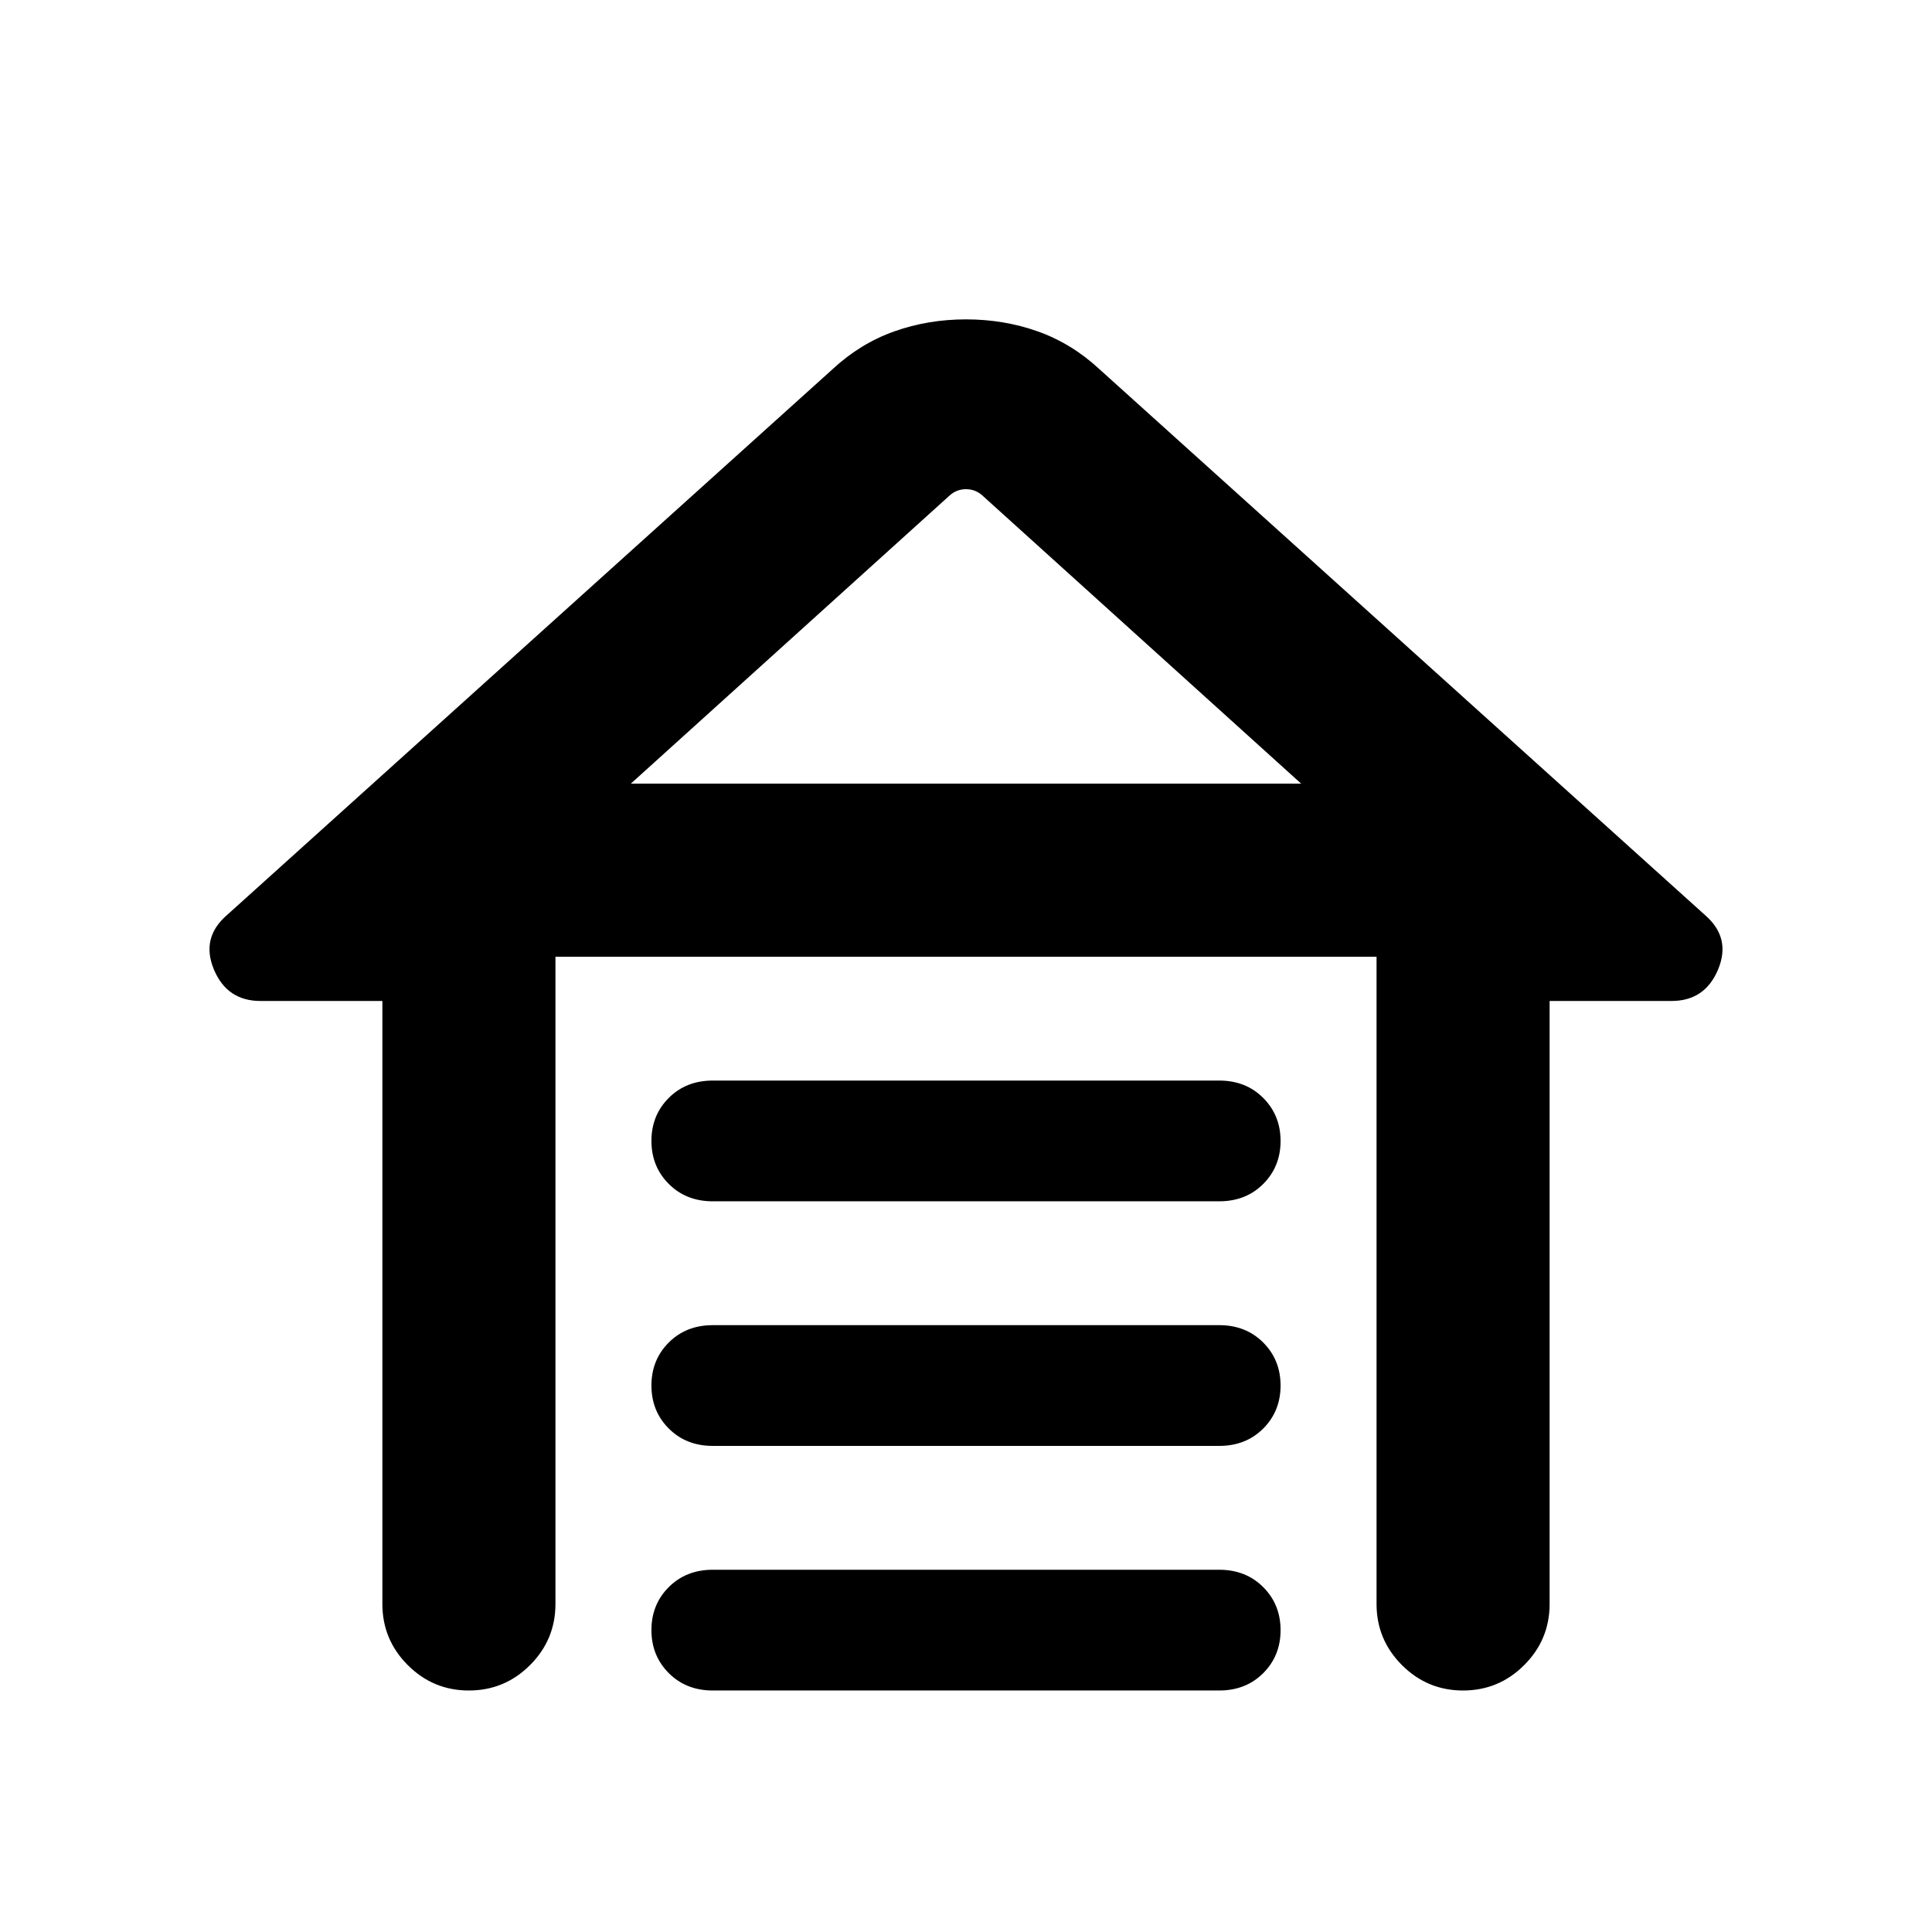 <svg xmlns="http://www.w3.org/2000/svg" height="24" viewBox="0 -960 960 960" width="24"><path d="M354.188-423.076h251.624q13.246 0 21.87 8.629 8.625 8.629 8.625 21.384 0 12.756-8.625 21.371-8.624 8.615-21.87 8.615H354.188q-13.246 0-21.87-8.629-8.625-8.628-8.625-21.384 0-12.755 8.625-21.371 8.624-8.615 21.87-8.615Zm0 121.539h251.624q13.246 0 21.87 8.629 8.625 8.628 8.625 21.384 0 12.755-8.625 21.37-8.624 8.615-21.87 8.615H354.188q-13.246 0-21.87-8.628-8.625-8.629-8.625-21.384 0-12.756 8.625-21.371 8.624-8.615 21.87-8.615Zm0 121.538h251.624q13.246 0 21.87 8.629 8.625 8.629 8.625 21.384 0 12.756-8.625 21.371-8.624 8.615-21.87 8.615H354.188q-13.246 0-21.87-8.629-8.625-8.628-8.625-21.384 0-12.755 8.625-21.37 8.624-8.616 21.87-8.616Zm-164.187 17v-299.617h-60.538q-16.653 0-23.173-15.653-6.519-15.654 6.327-26.885l301.153-271.46q13.73-12.731 30.557-18.711 16.827-5.981 35.673-5.981t35.673 5.981q16.827 5.98 30.557 18.711l301.153 271.46q12.846 11.231 6.327 26.885-6.52 15.653-23.173 15.653h-60.538v299.617q0 17.749-12.629 30.374T726.986-120q-17.756 0-30.371-12.625Q684-145.25 684-162.999v-321.617H276v321.617q0 17.749-12.629 30.374Q250.743-120 232.987-120q-17.755 0-30.37-12.625-12.616-12.625-12.616-30.374Zm281.921-550.847L313.46-570.614h333.08L488.078-713.846q-3.462-3.077-8.078-3.077t-8.078 3.077ZM480-570.614h166.54-333.08H480Z"/></svg>